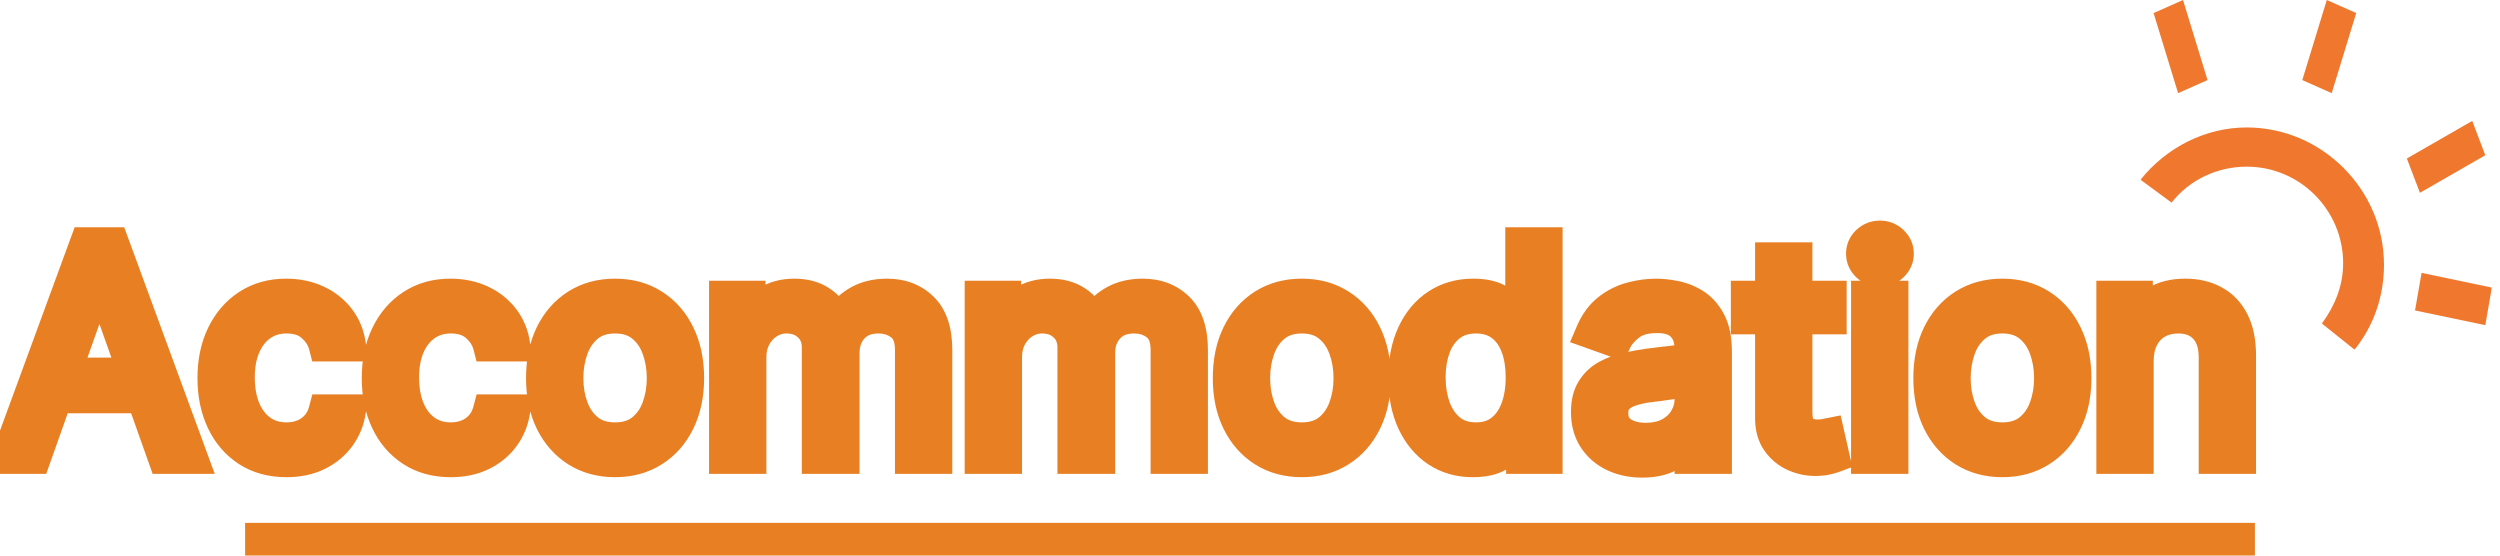 <svg width="153" height="34" viewBox="0 0 153 34" fill="none" xmlns="http://www.w3.org/2000/svg">
<mask id="path-1-outside-1_282_1578" maskUnits="userSpaceOnUse" x="-1" y="13" width="140" height="17" fill="black">
<rect fill="white" x="-1" y="13" width="140" height="17"/>
<path d="M2.122 28H0.46L5.267 14.909H6.903L11.71 28H10.048L6.136 16.98H6.034L2.122 28ZM2.736 22.886H9.435V24.293H2.736V22.886ZM17.533 28.204C16.613 28.204 15.82 27.987 15.155 27.553C14.491 27.118 13.979 26.519 13.621 25.756C13.264 24.994 13.085 24.122 13.085 23.142C13.085 22.145 13.268 21.265 13.634 20.502C14.005 19.735 14.521 19.136 15.181 18.706C15.846 18.271 16.621 18.054 17.508 18.054C18.198 18.054 18.82 18.182 19.374 18.438C19.928 18.693 20.382 19.051 20.736 19.511C21.09 19.972 21.309 20.509 21.394 21.122H19.886C19.771 20.675 19.515 20.278 19.119 19.933C18.727 19.584 18.198 19.409 17.533 19.409C16.945 19.409 16.43 19.562 15.986 19.869C15.548 20.172 15.204 20.6 14.957 21.154C14.714 21.704 14.593 22.349 14.593 23.091C14.593 23.849 14.712 24.51 14.951 25.072C15.194 25.635 15.535 26.072 15.974 26.383C16.417 26.694 16.937 26.849 17.533 26.849C17.925 26.849 18.281 26.781 18.601 26.645C18.921 26.509 19.191 26.312 19.413 26.057C19.634 25.801 19.792 25.494 19.886 25.136H21.394C21.309 25.716 21.098 26.238 20.761 26.702C20.429 27.163 19.988 27.529 19.438 27.802C18.893 28.07 18.258 28.204 17.533 28.204ZM27.588 28.204C26.668 28.204 25.875 27.987 25.21 27.553C24.546 27.118 24.034 26.519 23.676 25.756C23.318 24.994 23.139 24.122 23.139 23.142C23.139 22.145 23.322 21.265 23.689 20.502C24.06 19.735 24.575 19.136 25.236 18.706C25.901 18.271 26.676 18.054 27.562 18.054C28.253 18.054 28.875 18.182 29.429 18.438C29.983 18.693 30.437 19.051 30.791 19.511C31.144 19.972 31.364 20.509 31.449 21.122H29.94C29.825 20.675 29.57 20.278 29.173 19.933C28.781 19.584 28.253 19.409 27.588 19.409C27 19.409 26.484 19.562 26.041 19.869C25.602 20.172 25.259 20.6 25.012 21.154C24.769 21.704 24.648 22.349 24.648 23.091C24.648 23.849 24.767 24.51 25.006 25.072C25.249 25.635 25.59 26.072 26.028 26.383C26.472 26.694 26.991 26.849 27.588 26.849C27.98 26.849 28.336 26.781 28.655 26.645C28.975 26.509 29.246 26.312 29.467 26.057C29.689 25.801 29.847 25.494 29.94 25.136H31.449C31.364 25.716 31.153 26.238 30.816 26.702C30.484 27.163 30.043 27.529 29.493 27.802C28.947 28.07 28.312 28.204 27.588 28.204ZM37.643 28.204C36.756 28.204 35.979 27.994 35.31 27.572C34.645 27.15 34.125 26.56 33.75 25.801C33.379 25.043 33.194 24.156 33.194 23.142C33.194 22.119 33.379 21.227 33.75 20.464C34.125 19.701 34.645 19.109 35.31 18.687C35.979 18.265 36.756 18.054 37.643 18.054C38.529 18.054 39.305 18.265 39.969 18.687C40.639 19.109 41.158 19.701 41.529 20.464C41.904 21.227 42.092 22.119 42.092 23.142C42.092 24.156 41.904 25.043 41.529 25.801C41.158 26.56 40.639 27.15 39.969 27.572C39.305 27.994 38.529 28.204 37.643 28.204ZM37.643 26.849C38.316 26.849 38.87 26.677 39.305 26.332C39.739 25.986 40.061 25.533 40.27 24.97C40.479 24.408 40.583 23.798 40.583 23.142C40.583 22.486 40.479 21.874 40.27 21.308C40.061 20.741 39.739 20.283 39.305 19.933C38.87 19.584 38.316 19.409 37.643 19.409C36.969 19.409 36.416 19.584 35.981 19.933C35.546 20.283 35.224 20.741 35.016 21.308C34.807 21.874 34.702 22.486 34.702 23.142C34.702 23.798 34.807 24.408 35.016 24.97C35.224 25.533 35.546 25.986 35.981 26.332C36.416 26.677 36.969 26.849 37.643 26.849ZM44.394 28V18.182H45.852V19.716H45.98C46.184 19.192 46.514 18.785 46.97 18.495C47.426 18.201 47.974 18.054 48.613 18.054C49.261 18.054 49.8 18.201 50.23 18.495C50.665 18.785 51.004 19.192 51.247 19.716H51.349C51.6 19.209 51.977 18.806 52.48 18.508C52.983 18.205 53.586 18.054 54.289 18.054C55.167 18.054 55.885 18.329 56.443 18.879C57.002 19.424 57.281 20.274 57.281 21.429V28H55.772V21.429C55.772 20.704 55.574 20.187 55.178 19.876C54.781 19.565 54.315 19.409 53.778 19.409C53.087 19.409 52.553 19.618 52.173 20.035C51.794 20.449 51.605 20.973 51.605 21.608V28H50.071V21.276C50.071 20.717 49.889 20.268 49.527 19.927C49.165 19.582 48.698 19.409 48.127 19.409C47.735 19.409 47.369 19.514 47.028 19.722C46.691 19.931 46.419 20.221 46.21 20.592C46.005 20.958 45.903 21.382 45.903 21.864V28H44.394ZM60.039 28V18.182H61.496V19.716H61.624C61.829 19.192 62.159 18.785 62.615 18.495C63.071 18.201 63.618 18.054 64.258 18.054C64.905 18.054 65.444 18.201 65.875 18.495C66.309 18.785 66.648 19.192 66.891 19.716H66.993C67.245 19.209 67.622 18.806 68.125 18.508C68.628 18.205 69.231 18.054 69.934 18.054C70.812 18.054 71.53 18.329 72.088 18.879C72.646 19.424 72.925 20.274 72.925 21.429V28H71.417V21.429C71.417 20.704 71.219 20.187 70.822 19.876C70.426 19.565 69.959 19.409 69.422 19.409C68.732 19.409 68.197 19.618 67.818 20.035C67.439 20.449 67.249 20.973 67.249 21.608V28H65.715V21.276C65.715 20.717 65.534 20.268 65.172 19.927C64.809 19.582 64.343 19.409 63.772 19.409C63.38 19.409 63.013 19.514 62.672 19.722C62.336 19.931 62.063 20.221 61.854 20.592C61.65 20.958 61.547 21.382 61.547 21.864V28H60.039ZM79.672 28.204C78.786 28.204 78.008 27.994 77.339 27.572C76.674 27.15 76.154 26.56 75.779 25.801C75.409 25.043 75.223 24.156 75.223 23.142C75.223 22.119 75.409 21.227 75.779 20.464C76.154 19.701 76.674 19.109 77.339 18.687C78.008 18.265 78.786 18.054 79.672 18.054C80.558 18.054 81.334 18.265 81.999 18.687C82.668 19.109 83.188 19.701 83.558 20.464C83.933 21.227 84.121 22.119 84.121 23.142C84.121 24.156 83.933 25.043 83.558 25.801C83.188 26.56 82.668 27.15 81.999 27.572C81.334 27.994 80.558 28.204 79.672 28.204ZM79.672 26.849C80.345 26.849 80.899 26.677 81.334 26.332C81.769 25.986 82.09 25.533 82.299 24.97C82.508 24.408 82.612 23.798 82.612 23.142C82.612 22.486 82.508 21.874 82.299 21.308C82.09 20.741 81.769 20.283 81.334 19.933C80.899 19.584 80.345 19.409 79.672 19.409C78.999 19.409 78.445 19.584 78.01 19.933C77.576 20.283 77.254 20.741 77.045 21.308C76.836 21.874 76.732 22.486 76.732 23.142C76.732 23.798 76.836 24.408 77.045 24.97C77.254 25.533 77.576 25.986 78.01 26.332C78.445 26.677 78.999 26.849 79.672 26.849ZM90.131 28.204C89.313 28.204 88.591 27.998 87.964 27.584C87.338 27.167 86.848 26.579 86.494 25.82C86.14 25.058 85.963 24.156 85.963 23.116C85.963 22.085 86.14 21.19 86.494 20.432C86.848 19.673 87.34 19.087 87.971 18.674C88.601 18.261 89.33 18.054 90.157 18.054C90.796 18.054 91.301 18.16 91.671 18.374C92.046 18.582 92.332 18.821 92.528 19.09C92.728 19.354 92.884 19.571 92.995 19.741H93.123V14.909H94.631V28H93.174V26.491H92.995C92.884 26.671 92.726 26.896 92.522 27.169C92.317 27.438 92.025 27.678 91.646 27.891C91.267 28.1 90.762 28.204 90.131 28.204ZM90.336 26.849C90.941 26.849 91.452 26.692 91.87 26.376C92.287 26.057 92.605 25.616 92.822 25.053C93.039 24.486 93.148 23.832 93.148 23.091C93.148 22.358 93.041 21.717 92.829 21.167C92.615 20.613 92.3 20.183 91.882 19.876C91.465 19.565 90.949 19.409 90.336 19.409C89.696 19.409 89.164 19.573 88.738 19.901C88.316 20.225 87.998 20.666 87.785 21.224C87.576 21.778 87.472 22.401 87.472 23.091C87.472 23.79 87.579 24.425 87.791 24.996C88.009 25.562 88.329 26.014 88.75 26.351C89.177 26.683 89.705 26.849 90.336 26.849ZM100.493 28.23C99.87 28.23 99.306 28.113 98.799 27.879C98.291 27.64 97.889 27.297 97.591 26.849C97.292 26.398 97.143 25.852 97.143 25.213C97.143 24.651 97.254 24.195 97.475 23.845C97.697 23.491 97.993 23.215 98.364 23.014C98.735 22.814 99.144 22.665 99.591 22.567C100.043 22.465 100.497 22.384 100.953 22.324C101.549 22.247 102.033 22.19 102.404 22.151C102.779 22.109 103.051 22.038 103.222 21.94C103.397 21.842 103.484 21.672 103.484 21.429V21.378C103.484 20.747 103.311 20.257 102.966 19.908C102.625 19.558 102.108 19.384 101.413 19.384C100.693 19.384 100.128 19.541 99.719 19.857C99.31 20.172 99.022 20.509 98.856 20.866L97.424 20.355C97.68 19.759 98.021 19.294 98.447 18.962C98.877 18.625 99.346 18.391 99.853 18.259C100.365 18.122 100.868 18.054 101.362 18.054C101.677 18.054 102.039 18.092 102.449 18.169C102.862 18.241 103.26 18.393 103.644 18.623C104.032 18.853 104.353 19.2 104.609 19.665C104.865 20.129 104.993 20.751 104.993 21.531V28H103.484V26.671H103.407C103.305 26.884 103.135 27.111 102.896 27.354C102.657 27.597 102.34 27.804 101.944 27.974C101.547 28.145 101.064 28.23 100.493 28.23ZM100.723 26.875C101.319 26.875 101.822 26.758 102.231 26.523C102.645 26.289 102.956 25.986 103.164 25.616C103.377 25.245 103.484 24.855 103.484 24.446V23.065C103.42 23.142 103.279 23.212 103.062 23.276C102.849 23.336 102.602 23.389 102.321 23.436C102.044 23.479 101.773 23.517 101.509 23.551C101.249 23.581 101.038 23.607 100.876 23.628C100.484 23.679 100.118 23.762 99.777 23.877C99.44 23.988 99.167 24.156 98.959 24.382C98.754 24.604 98.652 24.906 98.652 25.29C98.652 25.814 98.846 26.21 99.233 26.479C99.625 26.743 100.122 26.875 100.723 26.875ZM112.016 18.182V19.46H106.928V18.182H112.016ZM108.411 15.829H109.919V25.188C109.919 25.614 109.981 25.933 110.105 26.146C110.232 26.355 110.394 26.496 110.59 26.568C110.791 26.636 111.002 26.671 111.223 26.671C111.389 26.671 111.526 26.662 111.632 26.645C111.739 26.624 111.824 26.607 111.888 26.594L112.195 27.949C112.093 27.987 111.95 28.026 111.767 28.064C111.583 28.107 111.351 28.128 111.07 28.128C110.644 28.128 110.226 28.036 109.817 27.853C109.412 27.67 109.075 27.391 108.807 27.016C108.543 26.641 108.411 26.168 108.411 25.597V15.829ZM114.285 28V18.182H115.794V28H114.285ZM115.052 16.546C114.758 16.546 114.504 16.445 114.291 16.245C114.083 16.045 113.978 15.804 113.978 15.523C113.978 15.242 114.083 15.001 114.291 14.8C114.504 14.6 114.758 14.5 115.052 14.5C115.346 14.5 115.597 14.6 115.806 14.8C116.019 15.001 116.126 15.242 116.126 15.523C116.126 15.804 116.019 16.045 115.806 16.245C115.597 16.445 115.346 16.546 115.052 16.546ZM122.545 28.204C121.659 28.204 120.881 27.994 120.212 27.572C119.547 27.15 119.027 26.56 118.652 25.801C118.282 25.043 118.096 24.156 118.096 23.142C118.096 22.119 118.282 21.227 118.652 20.464C119.027 19.701 119.547 19.109 120.212 18.687C120.881 18.265 121.659 18.054 122.545 18.054C123.431 18.054 124.207 18.265 124.872 18.687C125.541 19.109 126.061 19.701 126.431 20.464C126.806 21.227 126.994 22.119 126.994 23.142C126.994 24.156 126.806 25.043 126.431 25.801C126.061 26.56 125.541 27.15 124.872 27.572C124.207 27.994 123.431 28.204 122.545 28.204ZM122.545 26.849C123.218 26.849 123.772 26.677 124.207 26.332C124.642 25.986 124.963 25.533 125.172 24.97C125.381 24.408 125.485 23.798 125.485 23.142C125.485 22.486 125.381 21.874 125.172 21.308C124.963 20.741 124.642 20.283 124.207 19.933C123.772 19.584 123.218 19.409 122.545 19.409C121.872 19.409 121.318 19.584 120.883 19.933C120.449 20.283 120.127 20.741 119.918 21.308C119.709 21.874 119.605 22.486 119.605 23.142C119.605 23.798 119.709 24.408 119.918 24.97C120.127 25.533 120.449 25.986 120.883 26.332C121.318 26.677 121.872 26.849 122.545 26.849ZM130.805 22.094V28H129.297V18.182H130.754V19.716H130.882C131.112 19.217 131.461 18.817 131.93 18.514C132.399 18.207 133.004 18.054 133.746 18.054C134.41 18.054 134.992 18.19 135.491 18.463C135.989 18.732 136.377 19.141 136.654 19.69C136.931 20.236 137.069 20.926 137.069 21.761V28H135.561V21.864C135.561 21.092 135.361 20.491 134.96 20.061C134.559 19.626 134.01 19.409 133.311 19.409C132.829 19.409 132.399 19.514 132.02 19.722C131.645 19.931 131.349 20.236 131.131 20.636C130.914 21.037 130.805 21.523 130.805 22.094Z"/>
</mask>
<path d="M2.122 28H0.46L5.267 14.909H6.903L11.71 28H10.048L6.136 16.98H6.034L2.122 28ZM2.736 22.886H9.435V24.293H2.736V22.886ZM17.533 28.204C16.613 28.204 15.82 27.987 15.155 27.553C14.491 27.118 13.979 26.519 13.621 25.756C13.264 24.994 13.085 24.122 13.085 23.142C13.085 22.145 13.268 21.265 13.634 20.502C14.005 19.735 14.521 19.136 15.181 18.706C15.846 18.271 16.621 18.054 17.508 18.054C18.198 18.054 18.82 18.182 19.374 18.438C19.928 18.693 20.382 19.051 20.736 19.511C21.09 19.972 21.309 20.509 21.394 21.122H19.886C19.771 20.675 19.515 20.278 19.119 19.933C18.727 19.584 18.198 19.409 17.533 19.409C16.945 19.409 16.43 19.562 15.986 19.869C15.548 20.172 15.204 20.6 14.957 21.154C14.714 21.704 14.593 22.349 14.593 23.091C14.593 23.849 14.712 24.51 14.951 25.072C15.194 25.635 15.535 26.072 15.974 26.383C16.417 26.694 16.937 26.849 17.533 26.849C17.925 26.849 18.281 26.781 18.601 26.645C18.921 26.509 19.191 26.312 19.413 26.057C19.634 25.801 19.792 25.494 19.886 25.136H21.394C21.309 25.716 21.098 26.238 20.761 26.702C20.429 27.163 19.988 27.529 19.438 27.802C18.893 28.07 18.258 28.204 17.533 28.204ZM27.588 28.204C26.668 28.204 25.875 27.987 25.21 27.553C24.546 27.118 24.034 26.519 23.676 25.756C23.318 24.994 23.139 24.122 23.139 23.142C23.139 22.145 23.322 21.265 23.689 20.502C24.06 19.735 24.575 19.136 25.236 18.706C25.901 18.271 26.676 18.054 27.562 18.054C28.253 18.054 28.875 18.182 29.429 18.438C29.983 18.693 30.437 19.051 30.791 19.511C31.144 19.972 31.364 20.509 31.449 21.122H29.94C29.825 20.675 29.57 20.278 29.173 19.933C28.781 19.584 28.253 19.409 27.588 19.409C27 19.409 26.484 19.562 26.041 19.869C25.602 20.172 25.259 20.6 25.012 21.154C24.769 21.704 24.648 22.349 24.648 23.091C24.648 23.849 24.767 24.51 25.006 25.072C25.249 25.635 25.59 26.072 26.028 26.383C26.472 26.694 26.991 26.849 27.588 26.849C27.98 26.849 28.336 26.781 28.655 26.645C28.975 26.509 29.246 26.312 29.467 26.057C29.689 25.801 29.847 25.494 29.94 25.136H31.449C31.364 25.716 31.153 26.238 30.816 26.702C30.484 27.163 30.043 27.529 29.493 27.802C28.947 28.07 28.312 28.204 27.588 28.204ZM37.643 28.204C36.756 28.204 35.979 27.994 35.31 27.572C34.645 27.15 34.125 26.56 33.75 25.801C33.379 25.043 33.194 24.156 33.194 23.142C33.194 22.119 33.379 21.227 33.75 20.464C34.125 19.701 34.645 19.109 35.31 18.687C35.979 18.265 36.756 18.054 37.643 18.054C38.529 18.054 39.305 18.265 39.969 18.687C40.639 19.109 41.158 19.701 41.529 20.464C41.904 21.227 42.092 22.119 42.092 23.142C42.092 24.156 41.904 25.043 41.529 25.801C41.158 26.56 40.639 27.15 39.969 27.572C39.305 27.994 38.529 28.204 37.643 28.204ZM37.643 26.849C38.316 26.849 38.87 26.677 39.305 26.332C39.739 25.986 40.061 25.533 40.27 24.97C40.479 24.408 40.583 23.798 40.583 23.142C40.583 22.486 40.479 21.874 40.27 21.308C40.061 20.741 39.739 20.283 39.305 19.933C38.87 19.584 38.316 19.409 37.643 19.409C36.969 19.409 36.416 19.584 35.981 19.933C35.546 20.283 35.224 20.741 35.016 21.308C34.807 21.874 34.702 22.486 34.702 23.142C34.702 23.798 34.807 24.408 35.016 24.97C35.224 25.533 35.546 25.986 35.981 26.332C36.416 26.677 36.969 26.849 37.643 26.849ZM44.394 28V18.182H45.852V19.716H45.98C46.184 19.192 46.514 18.785 46.97 18.495C47.426 18.201 47.974 18.054 48.613 18.054C49.261 18.054 49.8 18.201 50.23 18.495C50.665 18.785 51.004 19.192 51.247 19.716H51.349C51.6 19.209 51.977 18.806 52.48 18.508C52.983 18.205 53.586 18.054 54.289 18.054C55.167 18.054 55.885 18.329 56.443 18.879C57.002 19.424 57.281 20.274 57.281 21.429V28H55.772V21.429C55.772 20.704 55.574 20.187 55.178 19.876C54.781 19.565 54.315 19.409 53.778 19.409C53.087 19.409 52.553 19.618 52.173 20.035C51.794 20.449 51.605 20.973 51.605 21.608V28H50.071V21.276C50.071 20.717 49.889 20.268 49.527 19.927C49.165 19.582 48.698 19.409 48.127 19.409C47.735 19.409 47.369 19.514 47.028 19.722C46.691 19.931 46.419 20.221 46.21 20.592C46.005 20.958 45.903 21.382 45.903 21.864V28H44.394ZM60.039 28V18.182H61.496V19.716H61.624C61.829 19.192 62.159 18.785 62.615 18.495C63.071 18.201 63.618 18.054 64.258 18.054C64.905 18.054 65.444 18.201 65.875 18.495C66.309 18.785 66.648 19.192 66.891 19.716H66.993C67.245 19.209 67.622 18.806 68.125 18.508C68.628 18.205 69.231 18.054 69.934 18.054C70.812 18.054 71.53 18.329 72.088 18.879C72.646 19.424 72.925 20.274 72.925 21.429V28H71.417V21.429C71.417 20.704 71.219 20.187 70.822 19.876C70.426 19.565 69.959 19.409 69.422 19.409C68.732 19.409 68.197 19.618 67.818 20.035C67.439 20.449 67.249 20.973 67.249 21.608V28H65.715V21.276C65.715 20.717 65.534 20.268 65.172 19.927C64.809 19.582 64.343 19.409 63.772 19.409C63.38 19.409 63.013 19.514 62.672 19.722C62.336 19.931 62.063 20.221 61.854 20.592C61.65 20.958 61.547 21.382 61.547 21.864V28H60.039ZM79.672 28.204C78.786 28.204 78.008 27.994 77.339 27.572C76.674 27.15 76.154 26.56 75.779 25.801C75.409 25.043 75.223 24.156 75.223 23.142C75.223 22.119 75.409 21.227 75.779 20.464C76.154 19.701 76.674 19.109 77.339 18.687C78.008 18.265 78.786 18.054 79.672 18.054C80.558 18.054 81.334 18.265 81.999 18.687C82.668 19.109 83.188 19.701 83.558 20.464C83.933 21.227 84.121 22.119 84.121 23.142C84.121 24.156 83.933 25.043 83.558 25.801C83.188 26.56 82.668 27.15 81.999 27.572C81.334 27.994 80.558 28.204 79.672 28.204ZM79.672 26.849C80.345 26.849 80.899 26.677 81.334 26.332C81.769 25.986 82.09 25.533 82.299 24.97C82.508 24.408 82.612 23.798 82.612 23.142C82.612 22.486 82.508 21.874 82.299 21.308C82.09 20.741 81.769 20.283 81.334 19.933C80.899 19.584 80.345 19.409 79.672 19.409C78.999 19.409 78.445 19.584 78.01 19.933C77.576 20.283 77.254 20.741 77.045 21.308C76.836 21.874 76.732 22.486 76.732 23.142C76.732 23.798 76.836 24.408 77.045 24.97C77.254 25.533 77.576 25.986 78.01 26.332C78.445 26.677 78.999 26.849 79.672 26.849ZM90.131 28.204C89.313 28.204 88.591 27.998 87.964 27.584C87.338 27.167 86.848 26.579 86.494 25.82C86.14 25.058 85.963 24.156 85.963 23.116C85.963 22.085 86.14 21.19 86.494 20.432C86.848 19.673 87.34 19.087 87.971 18.674C88.601 18.261 89.33 18.054 90.157 18.054C90.796 18.054 91.301 18.16 91.671 18.374C92.046 18.582 92.332 18.821 92.528 19.09C92.728 19.354 92.884 19.571 92.995 19.741H93.123V14.909H94.631V28H93.174V26.491H92.995C92.884 26.671 92.726 26.896 92.522 27.169C92.317 27.438 92.025 27.678 91.646 27.891C91.267 28.1 90.762 28.204 90.131 28.204ZM90.336 26.849C90.941 26.849 91.452 26.692 91.87 26.376C92.287 26.057 92.605 25.616 92.822 25.053C93.039 24.486 93.148 23.832 93.148 23.091C93.148 22.358 93.041 21.717 92.829 21.167C92.615 20.613 92.3 20.183 91.882 19.876C91.465 19.565 90.949 19.409 90.336 19.409C89.696 19.409 89.164 19.573 88.738 19.901C88.316 20.225 87.998 20.666 87.785 21.224C87.576 21.778 87.472 22.401 87.472 23.091C87.472 23.79 87.579 24.425 87.791 24.996C88.009 25.562 88.329 26.014 88.75 26.351C89.177 26.683 89.705 26.849 90.336 26.849ZM100.493 28.23C99.87 28.23 99.306 28.113 98.799 27.879C98.291 27.64 97.889 27.297 97.591 26.849C97.292 26.398 97.143 25.852 97.143 25.213C97.143 24.651 97.254 24.195 97.475 23.845C97.697 23.491 97.993 23.215 98.364 23.014C98.735 22.814 99.144 22.665 99.591 22.567C100.043 22.465 100.497 22.384 100.953 22.324C101.549 22.247 102.033 22.19 102.404 22.151C102.779 22.109 103.051 22.038 103.222 21.94C103.397 21.842 103.484 21.672 103.484 21.429V21.378C103.484 20.747 103.311 20.257 102.966 19.908C102.625 19.558 102.108 19.384 101.413 19.384C100.693 19.384 100.128 19.541 99.719 19.857C99.31 20.172 99.022 20.509 98.856 20.866L97.424 20.355C97.68 19.759 98.021 19.294 98.447 18.962C98.877 18.625 99.346 18.391 99.853 18.259C100.365 18.122 100.868 18.054 101.362 18.054C101.677 18.054 102.039 18.092 102.449 18.169C102.862 18.241 103.26 18.393 103.644 18.623C104.032 18.853 104.353 19.2 104.609 19.665C104.865 20.129 104.993 20.751 104.993 21.531V28H103.484V26.671H103.407C103.305 26.884 103.135 27.111 102.896 27.354C102.657 27.597 102.34 27.804 101.944 27.974C101.547 28.145 101.064 28.23 100.493 28.23ZM100.723 26.875C101.319 26.875 101.822 26.758 102.231 26.523C102.645 26.289 102.956 25.986 103.164 25.616C103.377 25.245 103.484 24.855 103.484 24.446V23.065C103.42 23.142 103.279 23.212 103.062 23.276C102.849 23.336 102.602 23.389 102.321 23.436C102.044 23.479 101.773 23.517 101.509 23.551C101.249 23.581 101.038 23.607 100.876 23.628C100.484 23.679 100.118 23.762 99.777 23.877C99.44 23.988 99.167 24.156 98.959 24.382C98.754 24.604 98.652 24.906 98.652 25.29C98.652 25.814 98.846 26.21 99.233 26.479C99.625 26.743 100.122 26.875 100.723 26.875ZM112.016 18.182V19.46H106.928V18.182H112.016ZM108.411 15.829H109.919V25.188C109.919 25.614 109.981 25.933 110.105 26.146C110.232 26.355 110.394 26.496 110.59 26.568C110.791 26.636 111.002 26.671 111.223 26.671C111.389 26.671 111.526 26.662 111.632 26.645C111.739 26.624 111.824 26.607 111.888 26.594L112.195 27.949C112.093 27.987 111.95 28.026 111.767 28.064C111.583 28.107 111.351 28.128 111.07 28.128C110.644 28.128 110.226 28.036 109.817 27.853C109.412 27.67 109.075 27.391 108.807 27.016C108.543 26.641 108.411 26.168 108.411 25.597V15.829ZM114.285 28V18.182H115.794V28H114.285ZM115.052 16.546C114.758 16.546 114.504 16.445 114.291 16.245C114.083 16.045 113.978 15.804 113.978 15.523C113.978 15.242 114.083 15.001 114.291 14.8C114.504 14.6 114.758 14.5 115.052 14.5C115.346 14.5 115.597 14.6 115.806 14.8C116.019 15.001 116.126 15.242 116.126 15.523C116.126 15.804 116.019 16.045 115.806 16.245C115.597 16.445 115.346 16.546 115.052 16.546ZM122.545 28.204C121.659 28.204 120.881 27.994 120.212 27.572C119.547 27.15 119.027 26.56 118.652 25.801C118.282 25.043 118.096 24.156 118.096 23.142C118.096 22.119 118.282 21.227 118.652 20.464C119.027 19.701 119.547 19.109 120.212 18.687C120.881 18.265 121.659 18.054 122.545 18.054C123.431 18.054 124.207 18.265 124.872 18.687C125.541 19.109 126.061 19.701 126.431 20.464C126.806 21.227 126.994 22.119 126.994 23.142C126.994 24.156 126.806 25.043 126.431 25.801C126.061 26.56 125.541 27.15 124.872 27.572C124.207 27.994 123.431 28.204 122.545 28.204ZM122.545 26.849C123.218 26.849 123.772 26.677 124.207 26.332C124.642 25.986 124.963 25.533 125.172 24.97C125.381 24.408 125.485 23.798 125.485 23.142C125.485 22.486 125.381 21.874 125.172 21.308C124.963 20.741 124.642 20.283 124.207 19.933C123.772 19.584 123.218 19.409 122.545 19.409C121.872 19.409 121.318 19.584 120.883 19.933C120.449 20.283 120.127 20.741 119.918 21.308C119.709 21.874 119.605 22.486 119.605 23.142C119.605 23.798 119.709 24.408 119.918 24.97C120.127 25.533 120.449 25.986 120.883 26.332C121.318 26.677 121.872 26.849 122.545 26.849ZM130.805 22.094V28H129.297V18.182H130.754V19.716H130.882C131.112 19.217 131.461 18.817 131.93 18.514C132.399 18.207 133.004 18.054 133.746 18.054C134.41 18.054 134.992 18.19 135.491 18.463C135.989 18.732 136.377 19.141 136.654 19.69C136.931 20.236 137.069 20.926 137.069 21.761V28H135.561V21.864C135.561 21.092 135.361 20.491 134.96 20.061C134.559 19.626 134.01 19.409 133.311 19.409C132.829 19.409 132.399 19.514 132.02 19.722C131.645 19.931 131.349 20.236 131.131 20.636C130.914 21.037 130.805 21.523 130.805 22.094Z" fill="#E87F23"/>
<path d="M2.122 28V29H2.828L3.065 28.334L2.122 28ZM0.46 28L-0.478 27.655L-0.972 29H0.46V28ZM5.267 14.909V13.909H4.569L4.328 14.564L5.267 14.909ZM6.903 14.909L7.842 14.564L7.601 13.909H6.903V14.909ZM11.71 28V29H13.143L12.649 27.655L11.71 28ZM10.048 28L9.106 28.334L9.342 29H10.048V28ZM6.136 16.98L7.079 16.646L6.843 15.98H6.136V16.98ZM6.034 16.98V15.98H5.328L5.092 16.646L6.034 16.98ZM2.736 22.886V21.886H1.736V22.886H2.736ZM9.435 22.886H10.435V21.886H9.435V22.886ZM9.435 24.293V25.293H10.435V24.293H9.435ZM2.736 24.293H1.736V25.293H2.736V24.293ZM2.122 27H0.46V29H2.122V27ZM1.399 28.345L6.206 15.254L4.328 14.564L-0.478 27.655L1.399 28.345ZM5.267 15.909H6.903V13.909H5.267V15.909ZM5.965 15.254L10.771 28.345L12.649 27.655L7.842 14.564L5.965 15.254ZM11.71 27H10.048V29H11.71V27ZM10.991 27.666L7.079 16.646L5.194 17.315L9.106 28.334L10.991 27.666ZM6.136 15.98H6.034V17.98H6.136V15.98ZM5.092 16.646L1.18 27.666L3.065 28.334L6.976 17.315L5.092 16.646ZM2.736 23.886H9.435V21.886H2.736V23.886ZM8.435 22.886V24.293H10.435V22.886H8.435ZM9.435 23.293H2.736V25.293H9.435V23.293ZM3.736 24.293V22.886H1.736V24.293H3.736ZM15.155 27.553L14.608 28.39L15.155 27.553ZM13.634 20.502L12.734 20.067L12.733 20.069L13.634 20.502ZM15.181 18.706L15.727 19.544L15.728 19.543L15.181 18.706ZM20.736 19.511L21.529 18.902V18.902L20.736 19.511ZM21.394 21.122V22.122H22.543L22.385 20.985L21.394 21.122ZM19.886 21.122L18.917 21.371L19.11 22.122H19.886V21.122ZM19.119 19.933L18.453 20.68L18.462 20.687L19.119 19.933ZM15.986 19.869L16.554 20.693L16.556 20.692L15.986 19.869ZM14.957 21.154L14.044 20.747L14.043 20.75L14.957 21.154ZM14.951 25.072L14.03 25.463L14.033 25.469L14.951 25.072ZM15.974 26.383L15.396 27.199L15.399 27.201L15.974 26.383ZM18.601 26.645L18.208 25.725L18.601 26.645ZM19.413 26.057L20.168 26.712L19.413 26.057ZM19.886 25.136V24.136H19.114L18.918 24.883L19.886 25.136ZM21.394 25.136L22.384 25.282L22.552 24.136H21.394V25.136ZM20.761 26.702L19.952 26.116L19.951 26.117L20.761 26.702ZM19.438 27.802L19.88 28.699L19.883 28.698L19.438 27.802ZM17.533 27.204C16.776 27.204 16.18 27.028 15.703 26.716L14.608 28.39C15.46 28.947 16.45 29.204 17.533 29.204V27.204ZM15.703 26.716C15.203 26.389 14.811 25.937 14.527 25.332L12.716 26.181C13.148 27.101 13.779 27.847 14.608 28.39L15.703 26.716ZM14.527 25.332C14.241 24.722 14.085 23.999 14.085 23.142H12.085C12.085 24.245 12.286 25.265 12.716 26.181L14.527 25.332ZM14.085 23.142C14.085 22.268 14.245 21.541 14.536 20.935L12.733 20.069C12.291 20.989 12.085 22.021 12.085 23.142H14.085ZM14.535 20.937C14.833 20.32 15.231 19.867 15.727 19.544L14.635 17.868C13.81 18.406 13.177 19.15 12.734 20.067L14.535 20.937ZM15.728 19.543C16.212 19.227 16.793 19.054 17.508 19.054V17.054C16.45 17.054 15.48 17.316 14.634 17.869L15.728 19.543ZM17.508 19.054C18.073 19.054 18.549 19.158 18.955 19.346L19.793 17.529C19.092 17.206 18.324 17.054 17.508 17.054V19.054ZM18.955 19.346C19.37 19.537 19.693 19.795 19.943 20.121L21.529 18.902C21.071 18.307 20.486 17.849 19.793 17.529L18.955 19.346ZM19.943 20.121C20.184 20.434 20.341 20.806 20.404 21.26L22.385 20.985C22.277 20.211 21.995 19.509 21.529 18.902L19.943 20.121ZM21.394 20.122H19.886V22.122H21.394V20.122ZM20.854 20.873C20.682 20.203 20.303 19.638 19.775 19.179L18.462 20.687C18.727 20.919 18.859 21.146 18.917 21.371L20.854 20.873ZM19.784 19.187C19.164 18.634 18.376 18.409 17.533 18.409V20.409C18.02 20.409 18.289 20.534 18.453 20.68L19.784 19.187ZM17.533 18.409C16.761 18.409 16.043 18.614 15.417 19.047L16.556 20.692C16.816 20.511 17.129 20.409 17.533 20.409V18.409ZM15.419 19.046C14.809 19.467 14.356 20.049 14.044 20.747L15.871 21.562C16.053 21.152 16.286 20.877 16.554 20.693L15.419 19.046ZM14.043 20.75C13.732 21.453 13.593 22.242 13.593 23.091H15.593C15.593 22.457 15.697 21.955 15.872 21.558L14.043 20.75ZM13.593 23.091C13.593 23.952 13.728 24.751 14.03 25.463L15.872 24.682C15.696 24.269 15.593 23.747 15.593 23.091H13.593ZM14.033 25.469C14.338 26.176 14.787 26.767 15.396 27.199L16.552 25.567C16.282 25.376 16.05 25.094 15.869 24.676L14.033 25.469ZM15.399 27.201C16.028 27.642 16.753 27.849 17.533 27.849V25.849C17.12 25.849 16.806 25.745 16.548 25.564L15.399 27.201ZM17.533 27.849C18.043 27.849 18.535 27.76 18.993 27.565L18.208 25.725C18.028 25.802 17.808 25.849 17.533 25.849V27.849ZM18.993 27.565C19.449 27.37 19.845 27.085 20.168 26.712L18.657 25.402C18.538 25.54 18.392 25.647 18.208 25.725L18.993 27.565ZM20.168 26.712C20.5 26.33 20.724 25.882 20.853 25.39L18.918 24.883C18.86 25.107 18.769 25.273 18.657 25.402L20.168 26.712ZM19.886 26.136H21.394V24.136H19.886V26.136ZM20.405 24.991C20.343 25.415 20.192 25.784 19.952 26.116L21.571 27.289C22.004 26.691 22.275 26.017 22.384 25.282L20.405 24.991ZM19.951 26.117C19.721 26.435 19.41 26.7 18.994 26.906L19.883 28.698C20.566 28.359 21.137 27.89 21.572 27.288L19.951 26.117ZM18.997 26.905C18.612 27.094 18.134 27.204 17.533 27.204V29.204C18.382 29.204 19.173 29.047 19.88 28.699L18.997 26.905ZM25.21 27.553L24.663 28.39L25.21 27.553ZM23.689 20.502L22.789 20.067L22.788 20.069L23.689 20.502ZM25.236 18.706L25.782 19.544L25.783 19.543L25.236 18.706ZM30.791 19.511L31.583 18.902V18.902L30.791 19.511ZM31.449 21.122V22.122H32.597L32.439 20.985L31.449 21.122ZM29.94 21.122L28.972 21.371L29.165 22.122H29.94V21.122ZM29.173 19.933L28.508 20.68L28.517 20.687L29.173 19.933ZM26.041 19.869L26.609 20.693L26.61 20.692L26.041 19.869ZM25.012 21.154L24.099 20.747L24.097 20.75L25.012 21.154ZM25.006 25.072L24.085 25.463L24.088 25.469L25.006 25.072ZM26.028 26.383L25.45 27.199L25.454 27.201L26.028 26.383ZM28.655 26.645L28.263 25.725L28.655 26.645ZM29.467 26.057L30.223 26.712L29.467 26.057ZM29.94 25.136V24.136H29.169L28.973 24.883L29.94 25.136ZM31.449 25.136L32.438 25.282L32.607 24.136H31.449V25.136ZM30.816 26.702L30.006 26.116L30.005 26.117L30.816 26.702ZM29.493 27.802L29.934 28.699L29.937 28.698L29.493 27.802ZM27.588 27.204C26.83 27.204 26.235 27.028 25.758 26.716L24.663 28.39C25.515 28.947 26.505 29.204 27.588 29.204V27.204ZM25.758 26.716C25.258 26.389 24.866 25.937 24.581 25.332L22.771 26.181C23.203 27.101 23.833 27.847 24.663 28.39L25.758 26.716ZM24.581 25.332C24.295 24.722 24.139 23.999 24.139 23.142H22.139C22.139 24.245 22.341 25.265 22.771 26.181L24.581 25.332ZM24.139 23.142C24.139 22.268 24.299 21.541 24.59 20.935L22.788 20.069C22.346 20.989 22.139 22.021 22.139 23.142H24.139ZM24.589 20.937C24.887 20.32 25.286 19.867 25.782 19.544L24.69 17.868C23.864 18.406 23.232 19.15 22.789 20.067L24.589 20.937ZM25.783 19.543C26.267 19.227 26.847 19.054 27.562 19.054V17.054C26.505 17.054 25.535 17.316 24.689 17.869L25.783 19.543ZM27.562 19.054C28.127 19.054 28.604 19.158 29.01 19.346L29.848 17.529C29.146 17.206 28.378 17.054 27.562 17.054V19.054ZM29.01 19.346C29.425 19.537 29.748 19.795 29.998 20.121L31.583 18.902C31.126 18.307 30.541 17.849 29.848 17.529L29.01 19.346ZM29.998 20.121C30.238 20.434 30.395 20.806 30.458 21.26L32.439 20.985C32.332 20.211 32.05 19.509 31.583 18.902L29.998 20.121ZM31.449 20.122H29.94V22.122H31.449V20.122ZM30.909 20.873C30.737 20.203 30.357 19.638 29.83 19.179L28.517 20.687C28.782 20.919 28.914 21.146 28.972 21.371L30.909 20.873ZM29.839 19.187C29.219 18.634 28.431 18.409 27.588 18.409V20.409C28.075 20.409 28.344 20.534 28.508 20.68L29.839 19.187ZM27.588 18.409C26.816 18.409 26.098 18.614 25.472 19.047L26.61 20.692C26.871 20.511 27.184 20.409 27.588 20.409V18.409ZM25.474 19.046C24.863 19.467 24.41 20.049 24.099 20.747L25.925 21.562C26.108 21.152 26.341 20.877 26.609 20.693L25.474 19.046ZM24.097 20.75C23.787 21.453 23.648 22.242 23.648 23.091H25.648C25.648 22.457 25.752 21.955 25.927 21.558L24.097 20.75ZM23.648 23.091C23.648 23.952 23.783 24.751 24.085 25.463L25.926 24.682C25.751 24.269 25.648 23.747 25.648 23.091H23.648ZM24.088 25.469C24.393 26.176 24.842 26.767 25.45 27.199L26.607 25.567C26.337 25.376 26.104 25.094 25.924 24.676L24.088 25.469ZM25.454 27.201C26.082 27.642 26.808 27.849 27.588 27.849V25.849C27.175 25.849 26.861 25.745 26.603 25.564L25.454 27.201ZM27.588 27.849C28.098 27.849 28.589 27.76 29.048 27.565L28.263 25.725C28.082 25.802 27.863 25.849 27.588 25.849V27.849ZM29.048 27.565C29.503 27.37 29.899 27.085 30.223 26.712L28.712 25.402C28.592 25.54 28.447 25.647 28.263 25.725L29.048 27.565ZM30.223 26.712C30.554 26.33 30.779 25.882 30.908 25.39L28.973 24.883C28.914 25.107 28.824 25.273 28.712 25.402L30.223 26.712ZM29.94 26.136H31.449V24.136H29.94V26.136ZM30.459 24.991C30.397 25.415 30.246 25.784 30.006 26.116L31.626 27.289C32.059 26.691 32.33 26.017 32.438 25.282L30.459 24.991ZM30.005 26.117C29.776 26.435 29.465 26.7 29.049 26.906L29.937 28.698C30.62 28.359 31.192 27.89 31.627 27.288L30.005 26.117ZM29.051 26.905C28.667 27.094 28.188 27.204 27.588 27.204V29.204C28.437 29.204 29.228 29.047 29.934 28.699L29.051 26.905ZM35.31 27.572L34.774 28.416L34.776 28.418L35.31 27.572ZM33.75 25.801L32.852 26.24L32.854 26.244L33.75 25.801ZM33.75 20.464L32.853 20.023L32.851 20.027L33.75 20.464ZM35.31 18.687L34.776 17.841L34.774 17.843L35.31 18.687ZM39.969 18.687L39.434 19.531L39.436 19.533L39.969 18.687ZM41.529 20.464L40.63 20.901L40.632 20.905L41.529 20.464ZM41.529 25.801L40.633 25.358L40.631 25.362L41.529 25.801ZM39.969 27.572L39.436 26.726L39.434 26.727L39.969 27.572ZM39.305 26.332L38.683 25.549L39.305 26.332ZM40.27 24.97L41.207 25.318V25.318L40.27 24.97ZM40.27 21.308L41.208 20.962L40.27 21.308ZM39.305 19.933L39.931 19.154V19.154L39.305 19.933ZM35.981 19.933L35.354 19.154L35.981 19.933ZM35.016 21.308L34.077 20.962L35.016 21.308ZM35.016 24.97L34.078 25.318L35.016 24.97ZM35.981 26.332L36.603 25.549L35.981 26.332ZM37.643 27.204C36.922 27.204 36.334 27.035 35.843 26.726L34.776 28.418C35.624 28.952 36.591 29.204 37.643 29.204V27.204ZM35.846 26.727C35.347 26.411 34.947 25.965 34.646 25.358L32.854 26.244C33.303 27.154 33.943 27.889 34.774 28.416L35.846 26.727ZM34.648 25.362C34.357 24.765 34.194 24.034 34.194 23.142H32.194C32.194 24.278 32.402 25.32 32.852 26.24L34.648 25.362ZM34.194 23.142C34.194 22.24 34.357 21.502 34.649 20.901L32.851 20.027C32.401 20.951 32.194 21.999 32.194 23.142H34.194ZM34.647 20.905C34.948 20.294 35.348 19.847 35.846 19.531L34.774 17.843C33.941 18.371 33.302 19.108 32.853 20.023L34.647 20.905ZM35.843 19.533C36.334 19.223 36.922 19.054 37.643 19.054V17.054C36.591 17.054 35.624 17.306 34.776 17.841L35.843 19.533ZM37.643 19.054C38.364 19.054 38.949 19.223 39.434 19.531L40.505 17.843C39.661 17.306 38.694 17.054 37.643 17.054V19.054ZM39.436 19.533C39.936 19.848 40.334 20.293 40.63 20.901L42.428 20.027C41.982 19.109 41.341 18.369 40.503 17.841L39.436 19.533ZM40.632 20.905C40.927 21.505 41.092 22.242 41.092 23.142H43.092C43.092 21.997 42.881 20.948 42.426 20.023L40.632 20.905ZM41.092 23.142C41.092 24.033 40.927 24.762 40.633 25.358L42.426 26.244C42.881 25.323 43.092 24.28 43.092 23.142H41.092ZM40.631 25.362C40.336 25.965 39.937 26.41 39.436 26.726L40.503 28.418C41.34 27.89 41.981 27.154 42.428 26.24L40.631 25.362ZM39.434 26.727C38.949 27.035 38.364 27.204 37.643 27.204V29.204C38.694 29.204 39.661 28.952 40.505 28.416L39.434 26.727ZM37.643 27.849C38.492 27.849 39.28 27.628 39.927 27.115L38.683 25.549C38.46 25.725 38.14 25.849 37.643 25.849V27.849ZM39.927 27.115C40.516 26.647 40.94 26.037 41.207 25.318L39.332 24.622C39.182 25.028 38.963 25.326 38.683 25.549L39.927 27.115ZM41.207 25.318C41.461 24.634 41.583 23.906 41.583 23.142H39.583C39.583 23.691 39.496 24.181 39.332 24.622L41.207 25.318ZM41.583 23.142C41.583 22.378 41.461 21.648 41.208 20.962L39.331 21.653C39.496 22.1 39.583 22.593 39.583 23.142H41.583ZM41.208 20.962C40.942 20.239 40.519 19.626 39.931 19.154L38.678 20.713C38.96 20.939 39.18 21.242 39.331 21.653L41.208 20.962ZM39.931 19.154C39.284 18.634 38.495 18.409 37.643 18.409V20.409C38.137 20.409 38.456 20.534 38.678 20.713L39.931 19.154ZM37.643 18.409C36.791 18.409 36.001 18.634 35.354 19.154L36.607 20.713C36.83 20.534 37.148 20.409 37.643 20.409V18.409ZM35.354 19.154C34.767 19.626 34.343 20.239 34.077 20.962L35.954 21.653C36.105 21.242 36.326 20.939 36.607 20.713L35.354 19.154ZM34.077 20.962C33.824 21.648 33.702 22.378 33.702 23.142H35.702C35.702 22.593 35.789 22.1 35.954 21.653L34.077 20.962ZM33.702 23.142C33.702 23.906 33.824 24.634 34.078 25.318L35.953 24.622C35.789 24.181 35.702 23.691 35.702 23.142H33.702ZM34.078 25.318C34.345 26.037 34.77 26.647 35.359 27.115L36.603 25.549C36.322 25.326 36.104 25.028 35.953 24.622L34.078 25.318ZM35.359 27.115C36.006 27.628 36.793 27.849 37.643 27.849V25.849C37.146 25.849 36.825 25.725 36.603 25.549L35.359 27.115ZM44.394 28H43.394V29H44.394V28ZM44.394 18.182V17.182H43.394V18.182H44.394ZM45.852 18.182H46.852V17.182H45.852V18.182ZM45.852 19.716H44.852V20.716H45.852V19.716ZM45.98 19.716V20.716H46.663L46.911 20.079L45.98 19.716ZM46.97 18.495L47.507 19.339L47.512 19.335L46.97 18.495ZM50.23 18.495L49.666 19.321L49.676 19.327L50.23 18.495ZM51.247 19.716L50.339 20.136L50.608 20.716H51.247V19.716ZM51.349 19.716V20.716H51.969L52.245 20.16L51.349 19.716ZM52.48 18.508L52.99 19.368L52.996 19.365L52.48 18.508ZM56.443 18.879L55.742 19.591L55.745 19.594L56.443 18.879ZM57.281 28V29H58.281V28H57.281ZM55.772 28H54.772V29H55.772V28ZM55.178 19.876L54.56 20.662L55.178 19.876ZM52.173 20.035L52.91 20.712L52.914 20.708L52.173 20.035ZM51.605 28V29H52.605V28H51.605ZM50.071 28H49.071V29H50.071V28ZM49.527 19.927L48.837 20.651L48.842 20.655L49.527 19.927ZM47.028 19.722L46.506 18.869L46.501 18.872L47.028 19.722ZM46.21 20.592L45.338 20.101L45.337 20.104L46.21 20.592ZM45.903 28V29H46.903V28H45.903ZM45.394 28V18.182H43.394V28H45.394ZM44.394 19.182H45.852V17.182H44.394V19.182ZM44.852 18.182V19.716H46.852V18.182H44.852ZM45.852 20.716H45.98V18.716H45.852V20.716ZM46.911 20.079C47.042 19.745 47.238 19.51 47.507 19.339L46.434 17.651C45.791 18.06 45.326 18.639 45.048 19.352L46.911 20.079ZM47.512 19.335C47.78 19.163 48.131 19.054 48.613 19.054V17.054C47.816 17.054 47.073 17.239 46.428 17.655L47.512 19.335ZM48.613 19.054C49.109 19.054 49.438 19.165 49.666 19.321L50.794 17.669C50.161 17.237 49.413 17.054 48.613 17.054V19.054ZM49.676 19.327C49.941 19.504 50.165 19.761 50.339 20.136L52.154 19.295C51.842 18.622 51.389 18.066 50.785 17.663L49.676 19.327ZM51.247 20.716H51.349V18.716H51.247V20.716ZM52.245 20.16C52.408 19.832 52.648 19.571 52.99 19.368L51.97 17.648C51.307 18.041 50.793 18.586 50.453 19.272L52.245 20.16ZM52.996 19.365C53.315 19.173 53.732 19.054 54.289 19.054V17.054C53.441 17.054 52.652 17.238 51.965 17.651L52.996 19.365ZM54.289 19.054C54.939 19.054 55.394 19.248 55.742 19.591L57.145 18.166C56.377 17.409 55.395 17.054 54.289 17.054V19.054ZM55.745 19.594C56.034 19.877 56.281 20.415 56.281 21.429H58.281C58.281 20.134 57.969 18.971 57.142 18.163L55.745 19.594ZM56.281 21.429V28H58.281V21.429H56.281ZM57.281 27H55.772V29H57.281V27ZM56.772 28V21.429H54.772V28H56.772ZM56.772 21.429C56.772 20.538 56.525 19.662 55.795 19.089L54.56 20.662C54.623 20.711 54.772 20.871 54.772 21.429H56.772ZM55.795 19.089C55.211 18.63 54.523 18.409 53.778 18.409V20.409C54.107 20.409 54.352 20.499 54.56 20.662L55.795 19.089ZM53.778 18.409C52.874 18.409 52.043 18.691 51.433 19.363L52.914 20.708C53.062 20.544 53.301 20.409 53.778 20.409V18.409ZM51.437 19.359C50.866 19.982 50.605 20.758 50.605 21.608H52.605C52.605 21.188 52.723 20.916 52.91 20.712L51.437 19.359ZM50.605 21.608V28H52.605V21.608H50.605ZM51.605 27H50.071V29H51.605V27ZM51.071 28V21.276H49.071V28H51.071ZM51.071 21.276C51.071 20.479 50.801 19.753 50.212 19.199L48.842 20.655C48.978 20.783 49.071 20.956 49.071 21.276H51.071ZM50.217 19.203C49.642 18.655 48.916 18.409 48.127 18.409V20.409C48.481 20.409 48.688 20.508 48.837 20.651L50.217 19.203ZM48.127 18.409C47.547 18.409 47 18.567 46.506 18.869L47.55 20.575C47.737 20.46 47.923 20.409 48.127 20.409V18.409ZM46.501 18.872C46.01 19.177 45.624 19.595 45.338 20.101L47.081 21.082C47.214 20.847 47.372 20.686 47.555 20.572L46.501 18.872ZM45.337 20.104C45.037 20.64 44.903 21.237 44.903 21.864H46.903C46.903 21.527 46.973 21.276 47.083 21.079L45.337 20.104ZM44.903 21.864V28H46.903V21.864H44.903ZM45.903 27H44.394V29H45.903V27ZM60.039 28H59.039V29H60.039V28ZM60.039 18.182V17.182H59.039V18.182H60.039ZM61.496 18.182H62.496V17.182H61.496V18.182ZM61.496 19.716H60.496V20.716H61.496V19.716ZM61.624 19.716V20.716H62.307L62.556 20.079L61.624 19.716ZM62.615 18.495L63.151 19.339L63.157 19.335L62.615 18.495ZM65.875 18.495L65.311 19.321L65.32 19.327L65.875 18.495ZM66.891 19.716L65.984 20.136L66.252 20.716H66.891V19.716ZM66.993 19.716V20.716H67.614L67.889 20.16L66.993 19.716ZM68.125 18.508L68.635 19.368L68.64 19.365L68.125 18.508ZM72.088 18.879L71.386 19.591L71.389 19.594L72.088 18.879ZM72.925 28V29H73.925V28H72.925ZM71.417 28H70.417V29H71.417V28ZM70.822 19.876L70.205 20.662L70.822 19.876ZM67.818 20.035L68.555 20.712L68.558 20.708L67.818 20.035ZM67.249 28V29H68.249V28H67.249ZM65.715 28H64.715V29H65.715V28ZM65.172 19.927L64.482 20.651L64.486 20.655L65.172 19.927ZM62.672 19.722L62.15 18.869L62.145 18.872L62.672 19.722ZM61.854 20.592L60.983 20.101L60.981 20.104L61.854 20.592ZM61.547 28V29H62.547V28H61.547ZM61.039 28V18.182H59.039V28H61.039ZM60.039 19.182H61.496V17.182H60.039V19.182ZM60.496 18.182V19.716H62.496V18.182H60.496ZM61.496 20.716H61.624V18.716H61.496V20.716ZM62.556 20.079C62.686 19.745 62.883 19.51 63.151 19.339L62.078 17.651C61.435 18.06 60.971 18.639 60.693 19.352L62.556 20.079ZM63.157 19.335C63.424 19.163 63.776 19.054 64.258 19.054V17.054C63.461 17.054 62.717 17.239 62.073 17.655L63.157 19.335ZM64.258 19.054C64.753 19.054 65.083 19.165 65.311 19.321L66.439 17.669C65.806 17.237 65.058 17.054 64.258 17.054V19.054ZM65.32 19.327C65.586 19.504 65.81 19.761 65.984 20.136L67.799 19.295C67.487 18.622 67.033 18.066 66.43 17.663L65.32 19.327ZM66.891 20.716H66.993V18.716H66.891V20.716ZM67.889 20.16C68.052 19.832 68.292 19.571 68.635 19.368L67.615 17.648C66.951 18.041 66.438 18.586 66.097 19.272L67.889 20.16ZM68.64 19.365C68.959 19.173 69.376 19.054 69.934 19.054V17.054C69.085 17.054 68.296 17.238 67.609 17.651L68.64 19.365ZM69.934 19.054C70.584 19.054 71.038 19.248 71.386 19.591L72.79 18.166C72.021 17.409 71.04 17.054 69.934 17.054V19.054ZM71.389 19.594C71.679 19.877 71.925 20.415 71.925 21.429H73.925C73.925 20.134 73.613 18.971 72.787 18.163L71.389 19.594ZM71.925 21.429V28H73.925V21.429H71.925ZM72.925 27H71.417V29H72.925V27ZM72.417 28V21.429H70.417V28H72.417ZM72.417 21.429C72.417 20.538 72.17 19.662 71.44 19.089L70.205 20.662C70.267 20.711 70.417 20.871 70.417 21.429H72.417ZM71.44 19.089C70.855 18.63 70.168 18.409 69.422 18.409V20.409C69.751 20.409 69.997 20.499 70.205 20.662L71.44 19.089ZM69.422 18.409C68.518 18.409 67.688 18.691 67.078 19.363L68.558 20.708C68.707 20.544 68.946 20.409 69.422 20.409V18.409ZM67.081 19.359C66.51 19.982 66.249 20.758 66.249 21.608H68.249C68.249 21.188 68.367 20.916 68.555 20.712L67.081 19.359ZM66.249 21.608V28H68.249V21.608H66.249ZM67.249 27H65.715V29H67.249V27ZM66.715 28V21.276H64.715V28H66.715ZM66.715 21.276C66.715 20.479 66.446 19.753 65.857 19.199L64.486 20.655C64.622 20.783 64.715 20.956 64.715 21.276H66.715ZM65.862 19.203C65.287 18.655 64.561 18.409 63.772 18.409V20.409C64.125 20.409 64.332 20.508 64.482 20.651L65.862 19.203ZM63.772 18.409C63.192 18.409 62.645 18.567 62.15 18.869L63.195 20.575C63.382 20.46 63.568 20.409 63.772 20.409V18.409ZM62.145 18.872C61.655 19.177 61.268 19.595 60.983 20.101L62.725 21.082C62.858 20.847 63.017 20.686 63.2 20.572L62.145 18.872ZM60.981 20.104C60.682 20.64 60.547 21.237 60.547 21.864H62.547C62.547 21.527 62.618 21.276 62.727 21.079L60.981 20.104ZM60.547 21.864V28H62.547V21.864H60.547ZM61.547 27H60.039V29H61.547V27ZM77.339 27.572L76.803 28.416L76.806 28.418L77.339 27.572ZM75.779 25.801L74.881 26.24L74.883 26.244L75.779 25.801ZM75.779 20.464L74.882 20.023L74.88 20.027L75.779 20.464ZM77.339 18.687L76.806 17.841L76.803 17.843L77.339 18.687ZM81.999 18.687L81.463 19.531L81.465 19.533L81.999 18.687ZM83.558 20.464L82.659 20.901L82.661 20.905L83.558 20.464ZM83.558 25.801L82.662 25.358L82.66 25.362L83.558 25.801ZM81.999 27.572L81.465 26.726L81.463 26.727L81.999 27.572ZM81.334 26.332L80.712 25.549L81.334 26.332ZM82.299 24.97L83.237 25.318V25.318L82.299 24.97ZM82.299 21.308L83.237 20.962L82.299 21.308ZM81.334 19.933L81.96 19.154V19.154L81.334 19.933ZM78.01 19.933L77.384 19.154L78.01 19.933ZM77.045 21.308L76.107 20.962H76.107L77.045 21.308ZM77.045 24.97L76.107 25.318L77.045 24.97ZM78.01 26.332L78.632 25.549L78.01 26.332ZM79.672 27.204C78.951 27.204 78.363 27.035 77.872 26.726L76.806 28.418C77.653 28.952 78.62 29.204 79.672 29.204V27.204ZM77.875 26.727C77.376 26.411 76.976 25.965 76.676 25.358L74.883 26.244C75.333 27.154 75.972 27.889 76.803 28.416L77.875 26.727ZM76.678 25.362C76.386 24.765 76.223 24.034 76.223 23.142H74.223C74.223 24.278 74.431 25.32 74.881 26.24L76.678 25.362ZM76.223 23.142C76.223 22.24 76.386 21.502 76.679 20.901L74.88 20.027C74.431 20.951 74.223 21.999 74.223 23.142H76.223ZM76.677 20.905C76.977 20.294 77.378 19.847 77.875 19.531L76.803 17.843C75.971 18.371 75.331 19.108 74.882 20.023L76.677 20.905ZM77.872 19.533C78.363 19.223 78.951 19.054 79.672 19.054V17.054C78.62 17.054 77.653 17.306 76.806 17.841L77.872 19.533ZM79.672 19.054C80.393 19.054 80.978 19.223 81.463 19.531L82.535 17.843C81.69 17.306 80.724 17.054 79.672 17.054V19.054ZM81.465 19.533C81.965 19.848 82.364 20.293 82.659 20.901L84.458 20.027C84.012 19.109 83.37 18.369 82.532 17.841L81.465 19.533ZM82.661 20.905C82.956 21.505 83.121 22.242 83.121 23.142H85.121C85.121 21.997 84.911 20.948 84.456 20.023L82.661 20.905ZM83.121 23.142C83.121 24.033 82.957 24.762 82.662 25.358L84.455 26.244C84.91 25.323 85.121 24.28 85.121 23.142H83.121ZM82.66 25.362C82.365 25.965 81.967 26.41 81.465 26.726L82.532 28.418C83.369 27.89 84.01 27.154 84.457 26.24L82.66 25.362ZM81.463 26.727C80.978 27.035 80.393 27.204 79.672 27.204V29.204C80.724 29.204 81.69 28.952 82.535 28.416L81.463 26.727ZM79.672 27.849C80.522 27.849 81.309 27.628 81.956 27.115L80.712 25.549C80.49 25.725 80.169 25.849 79.672 25.849V27.849ZM81.956 27.115C82.545 26.647 82.97 26.037 83.237 25.318L81.362 24.622C81.211 25.028 80.992 25.326 80.712 25.549L81.956 27.115ZM83.237 25.318C83.49 24.634 83.612 23.906 83.612 23.142H81.612C81.612 23.691 81.525 24.181 81.362 24.622L83.237 25.318ZM83.612 23.142C83.612 22.378 83.49 21.648 83.237 20.962L81.361 21.653C81.525 22.1 81.612 22.593 81.612 23.142H83.612ZM83.237 20.962C82.971 20.239 82.548 19.626 81.96 19.154L80.707 20.713C80.989 20.939 81.209 21.242 81.361 21.653L83.237 20.962ZM81.96 19.154C81.314 18.634 80.524 18.409 79.672 18.409V20.409C80.166 20.409 80.485 20.534 80.707 20.713L81.96 19.154ZM79.672 18.409C78.82 18.409 78.031 18.634 77.384 19.154L78.637 20.713C78.859 20.534 79.178 20.409 79.672 20.409V18.409ZM77.384 19.154C76.796 19.626 76.373 20.239 76.107 20.962L77.983 21.653C78.135 21.242 78.355 20.939 78.637 20.713L77.384 19.154ZM76.107 20.962C75.854 21.648 75.732 22.378 75.732 23.142H77.732C77.732 22.593 77.819 22.1 77.983 21.653L76.107 20.962ZM75.732 23.142C75.732 23.906 75.854 24.634 76.107 25.318L77.982 24.622C77.819 24.181 77.732 23.691 77.732 23.142H75.732ZM76.107 25.318C76.374 26.037 76.799 26.647 77.388 27.115L78.632 25.549C78.352 25.326 78.133 25.028 77.982 24.622L76.107 25.318ZM77.388 27.115C78.035 27.628 78.823 27.849 79.672 27.849V25.849C79.175 25.849 78.855 25.725 78.632 25.549L77.388 27.115ZM87.964 27.584L87.409 28.417L87.413 28.419L87.964 27.584ZM86.494 25.82L85.587 26.241L85.588 26.243L86.494 25.82ZM86.494 20.432L85.588 20.009L86.494 20.432ZM87.971 18.674L87.422 17.838L87.971 18.674ZM91.671 18.374L91.173 19.241L91.185 19.247L91.671 18.374ZM92.528 19.09L91.72 19.679L91.726 19.686L91.731 19.694L92.528 19.09ZM92.995 19.741L92.156 20.287L92.452 20.741H92.995V19.741ZM93.123 19.741V20.741H94.123V19.741H93.123ZM93.123 14.909V13.909H92.123V14.909H93.123ZM94.631 14.909H95.631V13.909H94.631V14.909ZM94.631 28V29H95.631V28H94.631ZM93.174 28H92.174V29H93.174V28ZM93.174 26.491H94.174V25.491H93.174V26.491ZM92.995 26.491V25.491H92.438L92.144 25.965L92.995 26.491ZM92.522 27.169L93.317 27.775L93.322 27.769L92.522 27.169ZM91.646 27.891L92.128 28.767L92.136 28.763L91.646 27.891ZM91.87 26.376L92.472 27.174L92.477 27.171L91.87 26.376ZM92.822 25.053L93.755 25.414L93.756 25.411L92.822 25.053ZM92.829 21.167L91.895 21.526L91.896 21.528L92.829 21.167ZM91.882 19.876L91.285 20.678L91.29 20.682L91.882 19.876ZM88.738 19.901L89.347 20.695L89.348 20.694L88.738 19.901ZM87.785 21.224L86.851 20.868L86.849 20.872L87.785 21.224ZM87.791 24.996L86.855 25.345L86.858 25.354L87.791 24.996ZM88.75 26.351L88.127 27.133L88.135 27.139L88.75 26.351ZM90.131 27.204C89.49 27.204 88.963 27.046 88.515 26.75L87.413 28.419C88.218 28.95 89.135 29.204 90.131 29.204V27.204ZM88.519 26.753C88.061 26.448 87.685 26.009 87.4 25.398L85.588 26.243C86.01 27.148 86.614 27.886 87.409 28.417L88.519 26.753ZM87.401 25.4C87.121 24.796 86.963 24.044 86.963 23.116H84.963C84.963 24.268 85.159 25.319 85.587 26.241L87.401 25.4ZM86.963 23.116C86.963 22.198 87.121 21.454 87.4 20.854L85.588 20.009C85.16 20.927 84.963 21.972 84.963 23.116H86.963ZM87.4 20.854C87.684 20.245 88.06 19.811 88.519 19.51L87.422 17.838C86.619 18.364 86.011 19.101 85.588 20.009L87.4 20.854ZM88.519 19.51C88.971 19.214 89.505 19.054 90.157 19.054V17.054C89.155 17.054 88.231 17.307 87.422 17.838L88.519 19.51ZM90.157 19.054C90.701 19.054 91.011 19.147 91.173 19.241L92.17 17.507C91.591 17.174 90.891 17.054 90.157 17.054V19.054ZM91.185 19.247C91.469 19.405 91.631 19.556 91.72 19.679L93.336 18.5C93.033 18.086 92.624 17.759 92.158 17.5L91.185 19.247ZM91.731 19.694C91.925 19.949 92.064 20.145 92.156 20.287L93.833 19.197C93.704 18.997 93.532 18.759 93.325 18.485L91.731 19.694ZM92.995 20.741H93.123V18.741H92.995V20.741ZM94.123 19.741V14.909H92.123V19.741H94.123ZM93.123 15.909H94.631V13.909H93.123V15.909ZM93.631 14.909V28H95.631V14.909H93.631ZM94.631 27H93.174V29H94.631V27ZM94.174 28V26.491H92.174V28H94.174ZM93.174 25.491H92.995V27.491H93.174V25.491ZM92.144 25.965C92.056 26.108 91.918 26.308 91.722 26.569L93.322 27.769C93.535 27.485 93.712 27.233 93.845 27.018L92.144 25.965ZM91.726 26.563C91.624 26.697 91.449 26.855 91.156 27.02L92.136 28.763C92.601 28.502 93.01 28.178 93.317 27.775L91.726 26.563ZM91.164 27.015C90.984 27.114 90.665 27.204 90.131 27.204V29.204C90.859 29.204 91.549 29.086 92.128 28.767L91.164 27.015ZM90.336 27.849C91.123 27.849 91.855 27.641 92.472 27.174L91.267 25.578C91.049 25.743 90.759 25.849 90.336 25.849V27.849ZM92.477 27.171C93.062 26.723 93.481 26.122 93.755 25.414L91.889 24.693C91.728 25.109 91.513 25.39 91.262 25.582L92.477 27.171ZM93.756 25.411C94.025 24.708 94.148 23.928 94.148 23.091H92.148C92.148 23.736 92.053 24.265 91.888 24.695L93.756 25.411ZM94.148 23.091C94.148 22.263 94.028 21.495 93.761 20.805L91.896 21.528C92.055 21.939 92.148 22.453 92.148 23.091H94.148ZM93.762 20.808C93.49 20.102 93.068 19.506 92.475 19.07L91.29 20.682C91.532 20.859 91.74 21.124 91.895 21.526L93.762 20.808ZM92.48 19.074C91.86 18.612 91.125 18.409 90.336 18.409V20.409C90.774 20.409 91.069 20.517 91.285 20.678L92.48 19.074ZM90.336 18.409C89.519 18.409 88.76 18.622 88.127 19.109L89.348 20.694C89.568 20.524 89.874 20.409 90.336 20.409V18.409ZM88.129 19.108C87.543 19.558 87.122 20.159 86.851 20.868L88.719 21.581C88.875 21.174 89.089 20.892 89.347 20.695L88.129 19.108ZM86.849 20.872C86.592 21.555 86.472 22.3 86.472 23.091H88.472C88.472 22.501 88.561 22.001 88.721 21.577L86.849 20.872ZM86.472 23.091C86.472 23.892 86.594 24.647 86.855 25.345L88.728 24.646C88.563 24.202 88.472 23.688 88.472 23.091H86.472ZM86.858 25.354C87.131 26.066 87.549 26.671 88.127 27.133L89.374 25.569C89.108 25.357 88.887 25.059 88.725 24.638L86.858 25.354ZM88.135 27.139C88.766 27.631 89.521 27.849 90.336 27.849V25.849C89.889 25.849 89.588 25.736 89.365 25.562L88.135 27.139ZM98.799 27.879L98.373 28.783L98.379 28.786L98.799 27.879ZM97.591 26.849L96.756 27.401L96.758 27.404L97.591 26.849ZM97.475 23.845L98.32 24.381L98.323 24.376L97.475 23.845ZM99.591 22.567L99.805 23.544L99.812 23.542L99.591 22.567ZM100.953 22.324L100.825 21.332L100.823 21.332L100.953 22.324ZM102.404 22.151L102.507 23.146L102.517 23.145L102.404 22.151ZM103.222 21.94L102.733 21.068L102.723 21.073L103.222 21.94ZM102.966 19.908L102.25 20.606L102.255 20.61L102.966 19.908ZM99.719 19.857L100.33 20.648L99.719 19.857ZM98.856 20.866L98.52 21.808L99.379 22.115L99.763 21.288L98.856 20.866ZM97.424 20.355L96.505 19.961L96.086 20.939L97.088 21.297L97.424 20.355ZM98.447 18.962L99.062 19.75L99.063 19.749L98.447 18.962ZM99.853 18.259L100.105 19.226L100.111 19.225L99.853 18.259ZM102.449 18.169L102.264 19.152L102.276 19.154L102.449 18.169ZM103.644 18.623L103.129 19.48L103.133 19.483L103.644 18.623ZM104.609 19.665L103.733 20.147L104.609 19.665ZM104.993 28V29H105.993V28H104.993ZM103.484 28H102.484V29H103.484V28ZM103.484 26.671H104.484V25.671H103.484V26.671ZM103.407 26.671V25.671H102.778L102.506 26.238L103.407 26.671ZM102.896 27.354L103.609 28.055L102.896 27.354ZM101.944 27.974L101.548 27.056L101.944 27.974ZM102.231 26.523L101.738 25.654L101.734 25.656L102.231 26.523ZM103.164 25.616L102.297 25.117L102.293 25.125L103.164 25.616ZM103.484 23.065H104.484V20.303L102.716 22.425L103.484 23.065ZM103.062 23.276L103.332 24.239L103.344 24.236L103.062 23.276ZM102.321 23.436L102.473 24.424L102.485 24.422L102.321 23.436ZM101.509 23.551L101.623 24.545L101.637 24.543L101.509 23.551ZM100.876 23.628L101.005 24.619L101.007 24.619L100.876 23.628ZM99.777 23.877L100.089 24.827L100.096 24.825L99.777 23.877ZM98.959 24.382L98.224 23.703L98.224 23.704L98.959 24.382ZM99.233 26.479L98.664 27.301L98.674 27.308L99.233 26.479ZM100.493 27.23C99.999 27.23 99.579 27.138 99.218 26.971L98.379 28.786C99.032 29.088 99.742 29.23 100.493 29.23V27.23ZM99.224 26.974C98.875 26.809 98.615 26.584 98.423 26.295L96.758 27.404C97.162 28.01 97.708 28.471 98.373 28.783L99.224 26.974ZM98.425 26.298C98.253 26.038 98.143 25.692 98.143 25.213H96.143C96.143 26.012 96.332 26.758 96.756 27.401L98.425 26.298ZM98.143 25.213C98.143 24.774 98.23 24.522 98.32 24.381L96.631 23.31C96.278 23.867 96.143 24.527 96.143 25.213H98.143ZM98.323 24.376C98.452 24.17 98.619 24.013 98.839 23.894L97.889 22.134C97.367 22.416 96.942 22.813 96.628 23.314L98.323 24.376ZM98.839 23.894C99.121 23.742 99.441 23.623 99.805 23.544L99.377 21.59C98.847 21.706 98.348 21.886 97.889 22.134L98.839 23.894ZM99.812 23.542C100.234 23.447 100.657 23.371 101.083 23.315L100.823 21.332C100.336 21.396 99.852 21.482 99.37 21.591L99.812 23.542ZM101.08 23.316C101.673 23.239 102.148 23.183 102.507 23.146L102.301 21.157C101.919 21.196 101.426 21.255 100.825 21.332L101.08 23.316ZM102.517 23.145C102.926 23.098 103.367 23.011 103.72 22.807L102.723 21.073C102.742 21.063 102.723 21.077 102.64 21.098C102.561 21.119 102.447 21.14 102.291 21.158L102.517 23.145ZM103.711 22.812C104.273 22.497 104.484 21.943 104.484 21.429H102.484C102.484 21.433 102.483 21.372 102.529 21.283C102.579 21.185 102.657 21.111 102.733 21.068L103.711 22.812ZM104.484 21.429V21.378H102.484V21.429H104.484ZM104.484 21.378C104.484 20.562 104.256 19.791 103.678 19.205L102.255 20.61C102.367 20.724 102.484 20.932 102.484 21.378H104.484ZM103.682 19.209C103.085 18.598 102.262 18.384 101.413 18.384V20.384C101.953 20.384 102.165 20.519 102.25 20.606L103.682 19.209ZM101.413 18.384C100.557 18.384 99.75 18.57 99.109 19.064L100.33 20.648C100.506 20.512 100.828 20.384 101.413 20.384V18.384ZM99.109 19.064C98.61 19.449 98.201 19.904 97.949 20.445L99.763 21.288C99.844 21.113 100.01 20.895 100.33 20.648L99.109 19.064ZM99.192 19.925L97.761 19.413L97.088 21.297L98.52 21.808L99.192 19.925ZM98.344 20.749C98.546 20.276 98.793 19.96 99.062 19.75L97.832 18.173C97.249 18.628 96.814 19.241 96.505 19.961L98.344 20.749ZM99.063 19.749C99.391 19.493 99.736 19.322 100.105 19.226L99.601 17.291C98.956 17.459 98.364 17.757 97.831 18.174L99.063 19.749ZM100.111 19.225C100.544 19.109 100.96 19.054 101.362 19.054V17.054C100.775 17.054 100.185 17.135 99.596 17.292L100.111 19.225ZM101.362 19.054C101.599 19.054 101.898 19.083 102.264 19.152L102.633 17.186C102.181 17.101 101.755 17.054 101.362 17.054V19.054ZM102.276 19.154C102.561 19.204 102.844 19.309 103.129 19.48L104.158 17.765C103.677 17.476 103.163 17.279 102.621 17.184L102.276 19.154ZM103.133 19.483C103.343 19.607 103.548 19.811 103.733 20.147L105.485 19.183C105.159 18.59 104.72 18.099 104.154 17.763L103.133 19.483ZM103.733 20.147C103.878 20.41 103.993 20.846 103.993 21.531H105.993C105.993 20.657 105.851 19.848 105.485 19.183L103.733 20.147ZM103.993 21.531V28H105.993V21.531H103.993ZM104.993 27H103.484V29H104.993V27ZM104.484 28V26.671H102.484V28H104.484ZM103.484 25.671H103.407V27.671H103.484V25.671ZM102.506 26.238C102.467 26.319 102.375 26.458 102.183 26.654L103.609 28.055C103.894 27.765 104.143 27.449 104.309 27.103L102.506 26.238ZM102.183 26.654C102.056 26.783 101.856 26.924 101.548 27.056L102.339 28.893C102.824 28.684 103.259 28.412 103.609 28.055L102.183 26.654ZM101.548 27.056C101.31 27.158 100.969 27.23 100.493 27.23V29.23C101.158 29.23 101.784 29.131 102.339 28.893L101.548 27.056ZM100.723 27.875C101.448 27.875 102.133 27.732 102.728 27.391L101.734 25.656C101.511 25.783 101.19 25.875 100.723 25.875V27.875ZM102.724 27.393C103.277 27.08 103.728 26.654 104.036 26.107L102.293 25.125C102.184 25.319 102.012 25.498 101.738 25.654L102.724 27.393ZM104.031 26.114C104.328 25.599 104.484 25.038 104.484 24.446H102.484C102.484 24.672 102.427 24.891 102.297 25.117L104.031 26.114ZM104.484 24.446V23.065H102.484V24.446H104.484ZM102.716 22.425C102.766 22.365 102.812 22.328 102.838 22.31C102.865 22.291 102.882 22.282 102.883 22.281C102.885 22.28 102.878 22.284 102.86 22.291C102.841 22.298 102.815 22.307 102.78 22.317L103.344 24.236C103.487 24.194 103.637 24.14 103.778 24.07C103.908 24.005 104.096 23.893 104.252 23.706L102.716 22.425ZM102.793 22.313C102.622 22.361 102.412 22.407 102.156 22.45L102.485 24.422C102.792 24.371 103.076 24.311 103.332 24.239L102.793 22.313ZM102.169 22.448C101.899 22.489 101.637 22.526 101.381 22.559L101.637 24.543C101.91 24.508 102.188 24.468 102.473 24.424L102.169 22.448ZM101.395 22.558C101.132 22.588 100.915 22.614 100.746 22.636L101.007 24.619C101.161 24.599 101.366 24.574 101.623 24.545L101.395 22.558ZM100.747 22.636C100.296 22.695 99.865 22.792 99.457 22.93L100.096 24.825C100.37 24.732 100.672 24.663 101.005 24.619L100.747 22.636ZM99.464 22.927C98.991 23.083 98.565 23.335 98.224 23.703L99.693 25.061C99.77 24.978 99.889 24.893 100.089 24.827L99.464 22.927ZM98.224 23.704C97.806 24.156 97.652 24.726 97.652 25.29H99.652C99.652 25.186 99.666 25.125 99.676 25.095C99.685 25.069 99.692 25.062 99.693 25.06L98.224 23.704ZM97.652 25.29C97.652 26.099 97.973 26.823 98.664 27.301L99.802 25.657C99.718 25.598 99.652 25.528 99.652 25.29H97.652ZM98.674 27.308C99.271 27.71 99.977 27.875 100.723 27.875V25.875C100.267 25.875 99.98 25.776 99.792 25.649L98.674 27.308ZM112.016 18.182H113.016V17.182H112.016V18.182ZM112.016 19.46V20.46H113.016V19.46H112.016ZM106.928 19.46H105.928V20.46H106.928V19.46ZM106.928 18.182V17.182H105.928V18.182H106.928ZM108.411 15.829V14.829H107.411V15.829H108.411ZM109.919 15.829H110.919V14.829H109.919V15.829ZM110.105 26.146L109.24 26.648L109.246 26.658L109.252 26.669L110.105 26.146ZM110.59 26.568L110.244 27.506L110.256 27.511L110.268 27.515L110.59 26.568ZM111.632 26.645L111.79 27.632L111.809 27.629L111.828 27.625L111.632 26.645ZM111.888 26.594L112.863 26.373L112.648 25.422L111.692 25.613L111.888 26.594ZM112.195 27.949L112.546 28.885L113.363 28.579L113.17 27.728L112.195 27.949ZM111.767 28.064L111.562 27.085L111.551 27.087L111.54 27.09L111.767 28.064ZM109.817 27.853L109.405 28.764L109.408 28.766L109.817 27.853ZM108.807 27.016L107.989 27.592L107.994 27.598L108.807 27.016ZM111.016 18.182V19.46H113.016V18.182H111.016ZM112.016 18.46H106.928V20.46H112.016V18.46ZM107.928 19.46V18.182H105.928V19.46H107.928ZM106.928 19.182H112.016V17.182H106.928V19.182ZM108.411 16.829H109.919V14.829H108.411V16.829ZM108.919 15.829V25.188H110.919V15.829H108.919ZM108.919 25.188C108.919 25.677 108.984 26.208 109.24 26.648L110.97 25.645C110.979 25.66 110.963 25.64 110.947 25.557C110.932 25.476 110.919 25.355 110.919 25.188H108.919ZM109.252 26.669C109.476 27.035 109.802 27.343 110.244 27.506L110.937 25.63C110.945 25.633 110.953 25.637 110.961 25.642C110.969 25.646 110.975 25.651 110.978 25.653C110.984 25.659 110.975 25.653 110.957 25.624L109.252 26.669ZM110.268 27.515C110.577 27.62 110.897 27.671 111.223 27.671V25.671C111.106 25.671 111.004 25.653 110.913 25.622L110.268 27.515ZM111.223 27.671C111.417 27.671 111.612 27.661 111.79 27.632L111.474 25.657C111.44 25.663 111.361 25.671 111.223 25.671V27.671ZM111.828 27.625C111.935 27.604 112.02 27.587 112.084 27.574L111.692 25.613C111.628 25.626 111.543 25.643 111.436 25.664L111.828 27.625ZM110.913 26.815L111.219 28.17L113.17 27.728L112.863 26.373L110.913 26.815ZM111.844 27.012C111.811 27.025 111.725 27.051 111.562 27.085L111.971 29.043C112.175 29 112.374 28.95 112.546 28.885L111.844 27.012ZM111.54 27.09C111.458 27.109 111.308 27.128 111.07 27.128V29.128C111.394 29.128 111.709 29.104 111.993 29.038L111.54 27.09ZM111.07 27.128C110.792 27.128 110.513 27.069 110.226 26.94L109.408 28.766C109.939 29.003 110.495 29.128 111.07 29.128V27.128ZM110.229 26.942C109.991 26.834 109.79 26.671 109.62 26.433L107.994 27.598C108.361 28.11 108.833 28.506 109.405 28.764L110.229 26.942ZM109.624 26.44C109.505 26.271 109.411 26.012 109.411 25.597H107.411C107.411 26.323 107.58 27.011 107.99 27.592L109.624 26.44ZM109.411 25.597V15.829H107.411V25.597H109.411ZM114.285 28H113.285V29H114.285V28ZM114.285 18.182V17.182H113.285V18.182H114.285ZM115.794 18.182H116.794V17.182H115.794V18.182ZM115.794 28V29H116.794V28H115.794ZM114.291 16.245L113.599 16.967L113.606 16.974L114.291 16.245ZM114.291 14.8L113.606 14.072L113.599 14.079L114.291 14.8ZM115.806 14.8L115.114 15.522L115.121 15.529L115.806 14.8ZM115.806 16.245L115.121 15.516L115.114 15.523L115.806 16.245ZM115.285 28V18.182H113.285V28H115.285ZM114.285 19.182H115.794V17.182H114.285V19.182ZM114.794 18.182V28H116.794V18.182H114.794ZM115.794 27H114.285V29H115.794V27ZM115.052 15.546C115.021 15.546 115.01 15.541 115.009 15.54C115.008 15.54 114.997 15.536 114.976 15.516L113.606 16.974C114.006 17.349 114.505 17.546 115.052 17.546V15.546ZM114.984 15.523C114.974 15.514 114.97 15.509 114.97 15.508C114.97 15.508 114.972 15.511 114.974 15.516C114.976 15.522 114.978 15.527 114.978 15.53C114.979 15.533 114.978 15.531 114.978 15.523H112.978C112.978 16.085 113.2 16.584 113.599 16.967L114.984 15.523ZM114.978 15.523C114.978 15.515 114.979 15.513 114.978 15.515C114.978 15.518 114.976 15.524 114.974 15.529C114.972 15.535 114.97 15.537 114.97 15.537C114.97 15.537 114.974 15.532 114.984 15.522L113.599 14.079C113.2 14.461 112.978 14.96 112.978 15.523H114.978ZM114.976 15.529C114.997 15.509 115.008 15.505 115.009 15.505C115.01 15.505 115.021 15.5 115.052 15.5V13.5C114.505 13.5 114.006 13.696 113.606 14.072L114.976 15.529ZM115.052 15.5C115.069 15.5 115.079 15.501 115.084 15.502C115.089 15.503 115.091 15.504 115.091 15.504C115.091 15.504 115.092 15.505 115.095 15.506C115.098 15.508 115.104 15.513 115.114 15.522L116.499 14.079C116.1 13.697 115.599 13.5 115.052 13.5V15.5ZM115.121 15.529C115.132 15.539 115.136 15.545 115.136 15.545C115.137 15.545 115.134 15.542 115.132 15.536C115.129 15.53 115.127 15.524 115.126 15.519C115.125 15.515 115.126 15.516 115.126 15.523H117.126C117.126 14.953 116.896 14.453 116.491 14.072L115.121 15.529ZM115.126 15.523C115.126 15.53 115.125 15.53 115.126 15.526C115.127 15.522 115.129 15.516 115.132 15.51C115.134 15.503 115.137 15.5 115.136 15.5C115.136 15.501 115.132 15.506 115.121 15.516L116.491 16.974C116.896 16.593 117.126 16.092 117.126 15.523H115.126ZM115.114 15.523C115.104 15.533 115.098 15.537 115.095 15.539C115.092 15.541 115.091 15.541 115.091 15.541C115.091 15.541 115.089 15.542 115.084 15.543C115.079 15.544 115.069 15.546 115.052 15.546V17.546C115.599 17.546 116.1 17.349 116.499 16.967L115.114 15.523ZM120.212 27.572L119.676 28.416L119.679 28.418L120.212 27.572ZM118.652 25.801L117.754 26.24L117.756 26.244L118.652 25.801ZM118.652 20.464L117.755 20.023L117.753 20.027L118.652 20.464ZM120.212 18.687L119.679 17.841L119.676 17.843L120.212 18.687ZM124.872 18.687L124.336 19.531L124.338 19.533L124.872 18.687ZM126.431 20.464L125.532 20.901L125.534 20.905L126.431 20.464ZM126.431 25.801L125.535 25.358L125.533 25.362L126.431 25.801ZM124.872 27.572L124.338 26.726L124.336 26.727L124.872 27.572ZM124.207 26.332L123.585 25.549L124.207 26.332ZM125.172 24.97L126.11 25.318V25.318L125.172 24.97ZM125.172 21.308L126.111 20.962L125.172 21.308ZM124.207 19.933L124.834 19.154V19.154L124.207 19.933ZM120.883 19.933L120.257 19.154L120.883 19.933ZM119.918 21.308L118.98 20.962H118.98L119.918 21.308ZM119.918 24.97L118.98 25.318L119.918 24.97ZM120.883 26.332L121.505 25.549L120.883 26.332ZM122.545 27.204C121.824 27.204 121.236 27.035 120.745 26.726L119.679 28.418C120.526 28.952 121.493 29.204 122.545 29.204V27.204ZM120.748 26.727C120.249 26.411 119.849 25.965 119.549 25.358L117.756 26.244C118.206 27.154 118.845 27.889 119.676 28.416L120.748 26.727ZM119.551 25.362C119.259 24.765 119.096 24.034 119.096 23.142H117.096C117.096 24.278 117.304 25.32 117.754 26.24L119.551 25.362ZM119.096 23.142C119.096 22.24 119.259 21.502 119.552 20.901L117.753 20.027C117.304 20.951 117.096 21.999 117.096 23.142H119.096ZM119.55 20.905C119.85 20.294 120.251 19.847 120.748 19.531L119.676 17.843C118.844 18.371 118.204 19.108 117.755 20.023L119.55 20.905ZM120.745 19.533C121.236 19.223 121.824 19.054 122.545 19.054V17.054C121.493 17.054 120.526 17.306 119.679 17.841L120.745 19.533ZM122.545 19.054C123.266 19.054 123.851 19.223 124.336 19.531L125.408 17.843C124.563 17.306 123.597 17.054 122.545 17.054V19.054ZM124.338 19.533C124.838 19.848 125.237 20.293 125.532 20.901L127.331 20.027C126.885 19.109 126.243 18.369 125.405 17.841L124.338 19.533ZM125.534 20.905C125.829 21.505 125.994 22.242 125.994 23.142H127.994C127.994 21.997 127.784 20.948 127.329 20.023L125.534 20.905ZM125.994 23.142C125.994 24.033 125.83 24.762 125.535 25.358L127.328 26.244C127.783 25.323 127.994 24.28 127.994 23.142H125.994ZM125.533 25.362C125.238 25.965 124.84 26.41 124.338 26.726L125.405 28.418C126.242 27.89 126.883 27.154 127.33 26.24L125.533 25.362ZM124.336 26.727C123.851 27.035 123.266 27.204 122.545 27.204V29.204C123.597 29.204 124.563 28.952 125.408 28.416L124.336 26.727ZM122.545 27.849C123.395 27.849 124.182 27.628 124.829 27.115L123.585 25.549C123.363 25.725 123.042 25.849 122.545 25.849V27.849ZM124.829 27.115C125.418 26.647 125.843 26.037 126.11 25.318L124.235 24.622C124.084 25.028 123.865 25.326 123.585 25.549L124.829 27.115ZM126.11 25.318C126.364 24.634 126.485 23.906 126.485 23.142H124.485C124.485 23.691 124.398 24.181 124.235 24.622L126.11 25.318ZM126.485 23.142C126.485 22.378 126.364 21.648 126.111 20.962L124.234 21.653C124.399 22.1 124.485 22.593 124.485 23.142H126.485ZM126.111 20.962C125.844 20.239 125.421 19.626 124.834 19.154L123.58 20.713C123.862 20.939 124.082 21.242 124.234 21.653L126.111 20.962ZM124.834 19.154C124.187 18.634 123.397 18.409 122.545 18.409V20.409C123.039 20.409 123.358 20.534 123.58 20.713L124.834 19.154ZM122.545 18.409C121.693 18.409 120.904 18.634 120.257 19.154L121.51 20.713C121.732 20.534 122.051 20.409 122.545 20.409V18.409ZM120.257 19.154C119.669 19.626 119.246 20.239 118.98 20.962L120.856 21.653C121.008 21.242 121.228 20.939 121.51 20.713L120.257 19.154ZM118.98 20.962C118.727 21.648 118.605 22.378 118.605 23.142H120.605C120.605 22.593 120.692 22.1 120.856 21.653L118.98 20.962ZM118.605 23.142C118.605 23.906 118.727 24.634 118.98 25.318L120.855 24.622C120.692 24.181 120.605 23.691 120.605 23.142H118.605ZM118.98 25.318C119.247 26.037 119.672 26.647 120.261 27.115L121.505 25.549C121.225 25.326 121.006 25.028 120.855 24.622L118.98 25.318ZM120.261 27.115C120.908 27.628 121.696 27.849 122.545 27.849V25.849C122.048 25.849 121.728 25.725 121.505 25.549L120.261 27.115ZM130.805 28V29H131.805V28H130.805ZM129.297 28H128.297V29H129.297V28ZM129.297 18.182V17.182H128.297V18.182H129.297ZM130.754 18.182H131.754V17.182H130.754V18.182ZM130.754 19.716H129.754V20.716H130.754V19.716ZM130.882 19.716V20.716H131.522L131.79 20.135L130.882 19.716ZM131.93 18.514L132.473 19.354L132.478 19.351L131.93 18.514ZM135.491 18.463L135.011 19.34L135.016 19.343L135.491 18.463ZM136.654 19.69L135.761 20.14L135.762 20.143L136.654 19.69ZM137.069 28V29H138.069V28H137.069ZM135.561 28H134.561V29H135.561V28ZM134.96 20.061L134.225 20.739L134.228 20.742L134.96 20.061ZM132.02 19.722L131.537 18.846L131.533 18.849L132.02 19.722ZM131.131 20.636L130.252 20.16L131.131 20.636ZM129.805 22.094V28H131.805V22.094H129.805ZM130.805 27H129.297V29H130.805V27ZM130.297 28V18.182H128.297V28H130.297ZM129.297 19.182H130.754V17.182H129.297V19.182ZM129.754 18.182V19.716H131.754V18.182H129.754ZM130.754 20.716H130.882V18.716H130.754V20.716ZM131.79 20.135C131.939 19.811 132.16 19.556 132.473 19.354L131.388 17.674C130.763 18.078 130.285 18.623 129.974 19.297L131.79 20.135ZM132.478 19.351C132.739 19.18 133.137 19.054 133.746 19.054V17.054C132.871 17.054 132.059 17.235 131.383 17.677L132.478 19.351ZM133.746 19.054C134.271 19.054 134.682 19.161 135.011 19.34L135.97 17.586C135.302 17.22 134.549 17.054 133.746 17.054V19.054ZM135.016 19.343C135.319 19.506 135.568 19.757 135.761 20.14L137.547 19.24C137.186 18.524 136.66 17.957 135.965 17.583L135.016 19.343ZM135.762 20.143C135.947 20.507 136.069 21.029 136.069 21.761H138.069C138.069 20.823 137.915 19.965 137.546 19.238L135.762 20.143ZM136.069 21.761V28H138.069V21.761H136.069ZM137.069 27H135.561V29H137.069V27ZM136.561 28V21.864H134.561V28H136.561ZM136.561 21.864C136.561 20.921 136.313 20.047 135.692 19.38L134.228 20.742C134.408 20.936 134.561 21.264 134.561 21.864H136.561ZM135.695 19.383C135.071 18.706 134.234 18.409 133.311 18.409V20.409C133.786 20.409 134.048 20.547 134.225 20.739L135.695 19.383ZM133.311 18.409C132.68 18.409 132.08 18.547 131.537 18.846L132.502 20.598C132.717 20.48 132.979 20.409 133.311 20.409V18.409ZM131.533 18.849C130.982 19.156 130.554 19.603 130.252 20.16L132.01 21.113C132.143 20.869 132.307 20.707 132.506 20.596L131.533 18.849ZM130.252 20.16C129.938 20.739 129.805 21.398 129.805 22.094H131.805C131.805 21.648 131.89 21.335 132.01 21.113L130.252 20.16Z" fill="#E87F23" mask="url(#path-1-outside-1_282_1578)"/>
<g clip-path="url(#clip0_282_1578)">
<g opacity="0.96">
<path d="M152.5 17.6L152.1 19.9L147.8 19L148.2 16.7L152.5 17.6Z" fill="#EE7225"/>
<path d="M151.3 7.4L152.1 9.5L148.1 11.8L147.3 9.7L151.3 7.4Z" fill="#EE7225"/>
<path d="M142.4 0L144.2 0.8L142.7 5.7L140.9 4.9L142.4 0Z" fill="#EE7225"/>
<path d="M131.8 0.8L133.6 0L135.1 4.9L133.3 5.7L131.8 0.8Z" fill="#EE7225"/>
<path d="M144.1 21.4L142.1 19.8C142.9 18.7 143.4 17.5 143.4 16.1C143.4 12.9 140.8 10.2 137.5 10.2C135.7 10.2 134 11 132.9 12.4L131 11C132.6 9 135 7.8 137.5 7.8C142.1 7.8 145.9 11.6 145.9 16.2C145.9 18.1 145.3 19.9 144.1 21.4Z" fill="#EE7225"/>
</g>
</g>
<line x1="15" y1="33" x2="138" y2="33" stroke="#E87F23" stroke-width="2"/>
<defs>
<clipPath id="clip0_282_1578">
<rect width="21.5" height="21.4" fill="white" transform="translate(131)"/>
</clipPath>
</defs>
</svg>
